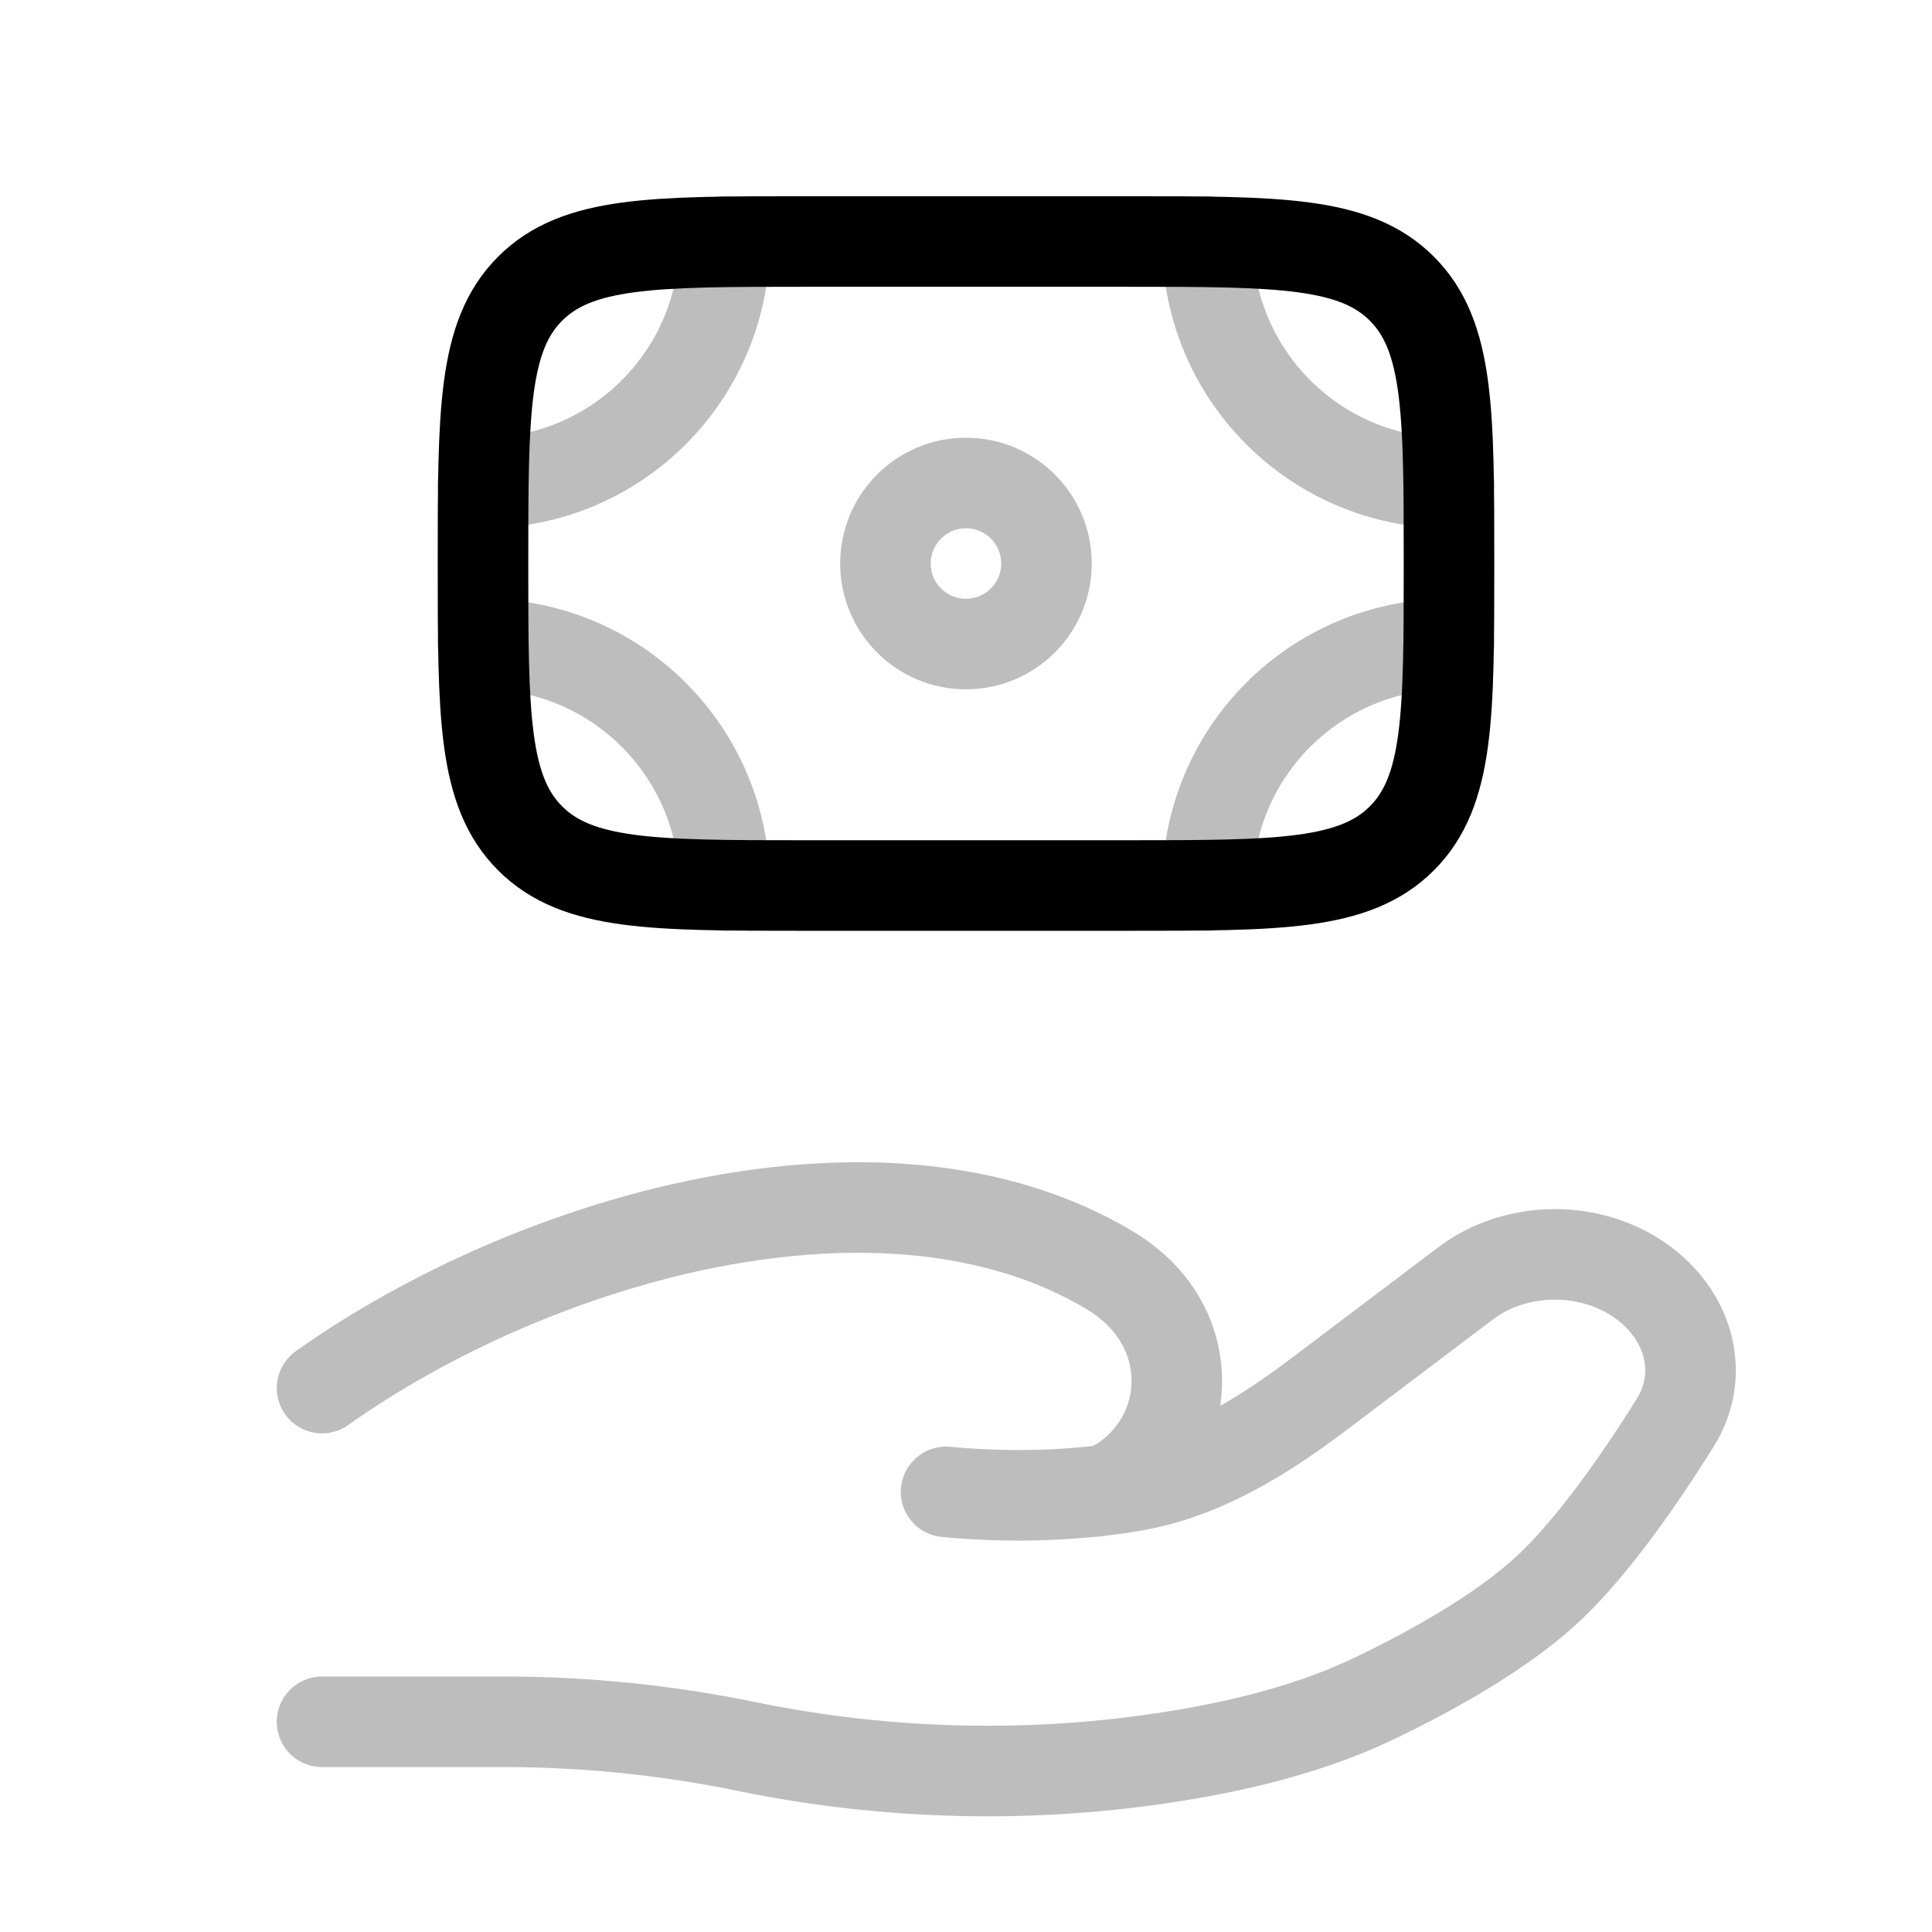 <svg width="32" height="32" viewBox="0 0 32 32" fill="none" xmlns="http://www.w3.org/2000/svg">
<g id="Line Duotone / Hands / Hand Money">
<path id="Vector" d="M17.333 9.333C17.333 10.07 16.736 10.667 15.999 10.667C15.263 10.667 14.666 10.07 14.666 9.333C14.666 8.597 15.263 8 15.999 8C16.736 8 17.333 8.597 17.333 9.333Z" stroke="#BDBDBD" stroke-width="1.5"/>
<path id="Vector_2" d="M24 8C21.791 8 20 6.209 20 4" stroke="#BDBDBD" stroke-width="1.5" stroke-linecap="round"/>
<path id="Vector_3" d="M24 10.668C21.791 10.668 20 12.459 20 14.668" stroke="#BDBDBD" stroke-width="1.5" stroke-linecap="round"/>
<path id="Vector_4" d="M8 8C10.209 8 12 6.209 12 4" stroke="#BDBDBD" stroke-width="1.5" stroke-linecap="round"/>
<path id="Vector_5" d="M8 10.668C10.209 10.668 12 12.459 12 14.668" stroke="#BDBDBD" stroke-width="1.5" stroke-linecap="round"/>
<path id="Vector_6" d="M5.334 28.518H8.347C9.695 28.518 11.057 28.658 12.369 28.928C14.689 29.407 17.132 29.465 19.477 29.085C20.632 28.898 21.769 28.612 22.797 28.115C23.726 27.667 24.863 27.035 25.627 26.328C26.39 25.621 27.185 24.465 27.749 23.561C28.232 22.786 27.998 21.835 27.233 21.257C26.384 20.616 25.123 20.616 24.273 21.258L21.864 23.078C20.93 23.783 19.91 24.433 18.695 24.627C18.549 24.65 18.395 24.671 18.236 24.69M18.236 24.69C18.188 24.695 18.139 24.701 18.09 24.706M18.236 24.69C18.43 24.648 18.623 24.528 18.804 24.37C19.662 23.622 19.716 22.36 18.972 21.524C18.799 21.33 18.597 21.169 18.373 21.035C14.643 18.81 8.84 20.504 5.334 22.991M18.236 24.69C18.187 24.7 18.138 24.706 18.09 24.706M18.09 24.706C17.392 24.777 16.576 24.796 15.67 24.71" stroke="#BDBDBD" stroke-width="1.5" stroke-linecap="round"/>
<path id="Vector_7" d="M23.219 13.886C24 13.105 24 11.848 24 9.333C24 6.819 24 5.562 23.219 4.781M23.219 13.886C22.438 14.667 21.181 14.667 18.667 14.667H13.333C10.819 14.667 9.562 14.667 8.781 13.886M23.219 13.886C23.219 13.886 23.219 13.886 23.219 13.886ZM23.219 4.781C22.438 4 21.181 4 18.667 4L13.333 4C10.819 4 9.562 4 8.781 4.781M23.219 4.781C23.219 4.781 23.219 4.781 23.219 4.781ZM8.781 4.781C8 5.562 8 6.819 8 9.333C8 11.848 8 13.105 8.781 13.886M8.781 4.781C8.781 4.781 8.781 4.781 8.781 4.781ZM8.781 13.886C8.781 13.886 8.781 13.886 8.781 13.886Z" stroke="black" stroke-width="1.5"/>
</g>
</svg>
